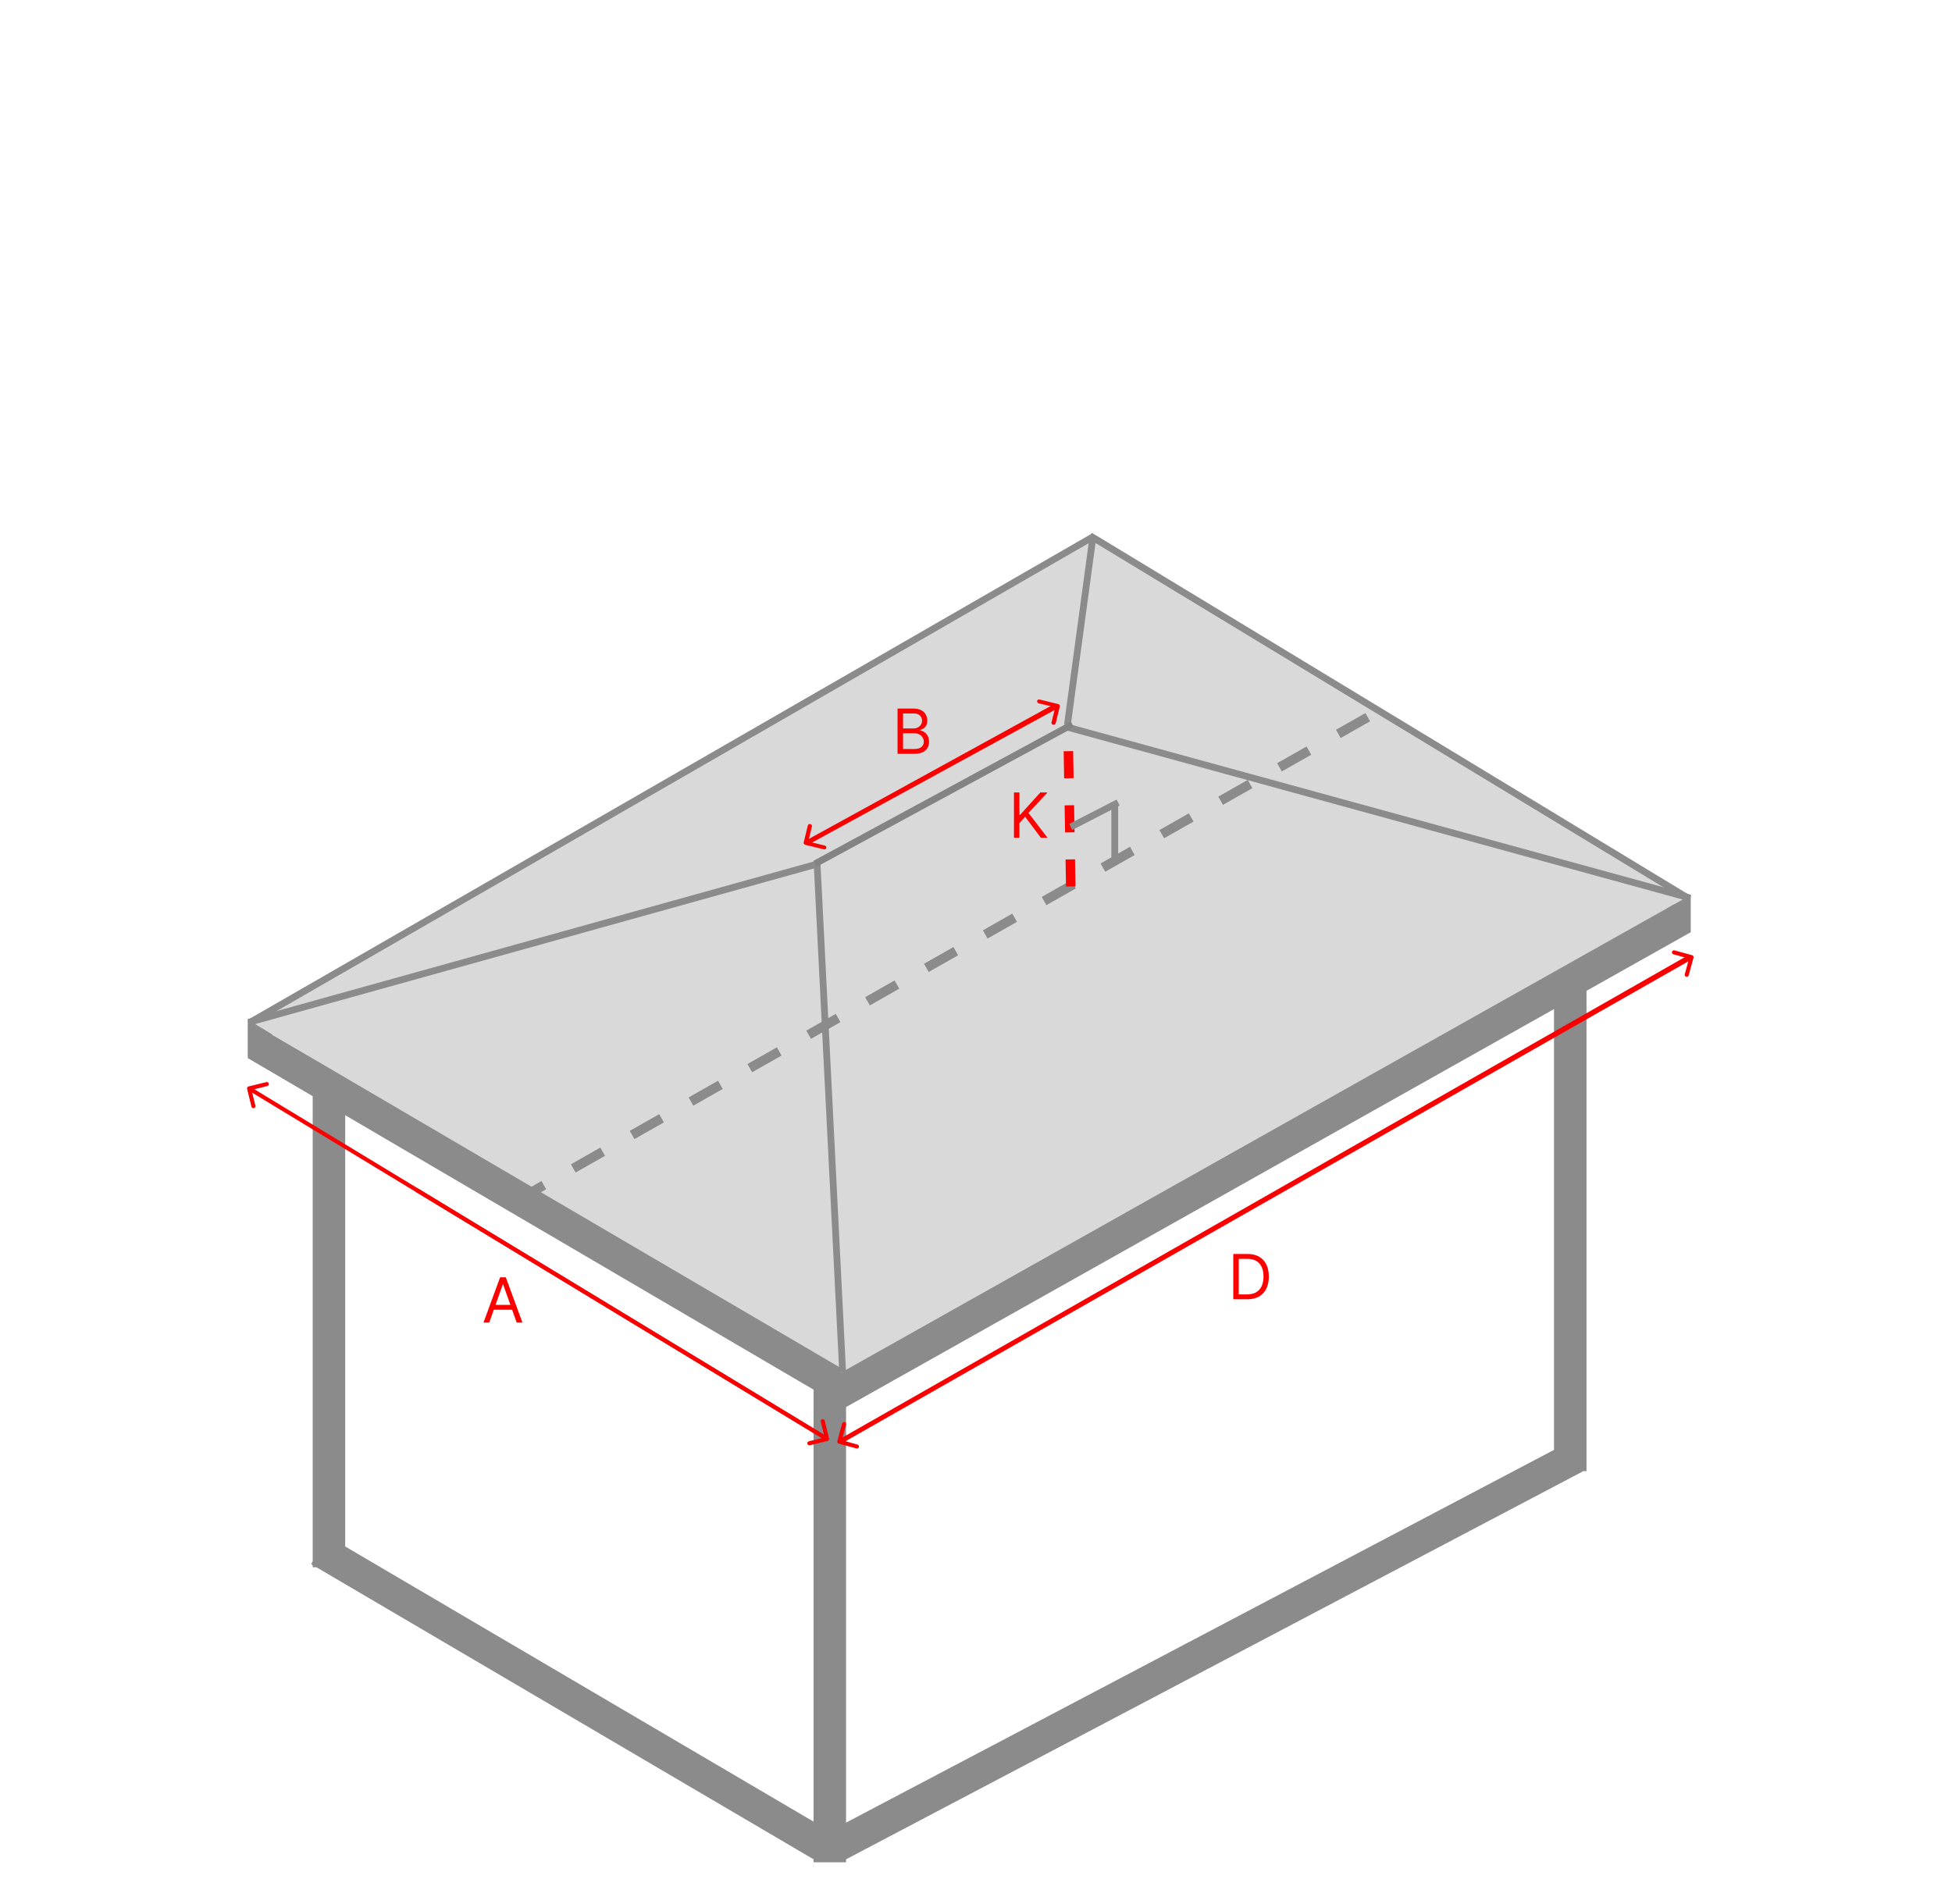 <svg width="1442" height="1407" viewBox="0 0 1442 1407" fill="none" xmlns="http://www.w3.org/2000/svg">
<rect x="183" y="753" width="18" height="28" fill="#8B8B8B"/>
<rect x="1231" y="662" width="18" height="27" fill="#8B8B8B"/>
<path d="M183.065 753.39L809.566 395.39L1248.57 661.483L622.066 1019.48L183.065 753.39Z" fill="#D9D9D9"/>
<line x1="788.523" y1="535.664" x2="807.523" y2="395.664" stroke="#8B8B8B" stroke-width="5"/>
<line x1="789.662" y1="537.589" x2="1248.66" y2="663.589" stroke="#8B8B8B" stroke-width="5"/>
<line x1="805.296" y1="395.862" x2="1247.3" y2="663.862" stroke="#8B8B8B" stroke-width="5"/>
<line x1="808.248" y1="396.166" x2="185.248" y2="755.166" stroke="#8B8B8B" stroke-width="5"/>
<line x1="603.671" y1="638.408" x2="183.671" y2="755.408" stroke="#8B8B8B" stroke-width="5"/>
<line x1="615.659" y1="1021.46" x2="188.931" y2="771.353" stroke="#8B8B8B" stroke-width="24"/>
<line x1="603.497" y1="635.874" x2="622.497" y2="1013.87" stroke="#8B8B8B" stroke-width="5"/>
<line x1="792.191" y1="535.198" x2="602.191" y2="638.198" stroke="#848383" stroke-width="5"/>
<line x1="1242.88" y1="678.46" x2="616.882" y2="1030.46" stroke="#8B8B8B" stroke-width="24"/>
<path d="M380 888L1012 529" stroke="#8B8B8B" stroke-width="7" stroke-dasharray="25 25"/>
<path d="M791 655L789 540" stroke="#FF0000" stroke-width="7" stroke-dasharray="20 20"/>
<path d="M791 611L826 593" stroke="#8B8B8B" stroke-width="5"/>
<line x1="823.5" y1="637" x2="823.5" y2="593" stroke="#8B8B8B" stroke-width="5"/>
<line x1="243" y1="805" x2="243" y2="1158" stroke="#8B8B8B" stroke-width="24"/>
<line x1="613" y1="1014" x2="613" y2="1376" stroke="#8B8B8B" stroke-width="24"/>
<line x1="1160" y1="724" x2="1160" y2="1087" stroke="#8B8B8B" stroke-width="24"/>
<path d="M1251.05 707.617C1251.27 706.819 1250.8 705.993 1250 705.774L1236.99 702.202C1236.19 701.983 1235.36 702.453 1235.14 703.252C1234.92 704.051 1235.39 704.876 1236.19 705.095L1247.76 708.27L1244.59 719.844C1244.37 720.642 1244.84 721.468 1245.64 721.687C1246.44 721.906 1247.26 721.436 1247.48 720.637L1251.05 707.617ZM621.744 1066.5L1250.35 708.524L1248.86 705.917L620.26 1063.89L621.744 1066.5Z" fill="#FA0000"/>
<path d="M618.557 1064.8C618.338 1065.6 618.809 1066.43 619.608 1066.65L632.628 1070.21C633.427 1070.43 634.252 1069.96 634.471 1069.16C634.689 1068.36 634.219 1067.53 633.42 1067.32L621.846 1064.15L625.014 1052.57C625.232 1051.77 624.762 1050.95 623.963 1050.73C623.164 1050.51 622.339 1050.98 622.12 1051.78L618.557 1064.8ZM1246.86 705.922L619.261 1063.9L620.747 1066.5L1248.35 708.528L1246.86 705.922Z" fill="#FA0000"/>
<path d="M921.375 960H911.051V926.545H921.832C925.078 926.545 927.855 927.215 930.163 928.555C932.472 929.883 934.242 931.795 935.472 934.288C936.703 936.771 937.318 939.744 937.318 943.207C937.318 946.692 936.697 949.692 935.456 952.208C934.214 954.713 932.407 956.64 930.033 957.991C927.659 959.33 924.773 960 921.375 960ZM915.102 956.406H921.114C923.88 956.406 926.172 955.873 927.991 954.805C929.809 953.738 931.165 952.219 932.058 950.248C932.951 948.277 933.398 945.93 933.398 943.207C933.398 940.507 932.957 938.182 932.075 936.232C931.192 934.272 929.875 932.769 928.121 931.724C926.368 930.667 924.185 930.139 921.571 930.139H915.102V956.406Z" fill="#FF0000"/>
<path d="M183.643 802.742C182.839 802.939 182.346 803.751 182.543 804.556L185.754 817.669C185.951 818.473 186.764 818.966 187.568 818.769C188.373 818.572 188.865 817.76 188.668 816.955L185.814 805.299L197.469 802.445C198.274 802.248 198.767 801.436 198.57 800.631C198.372 799.827 197.56 799.334 196.756 799.531L183.643 802.742ZM611.778 1061.92L184.778 802.917L183.222 805.482L610.222 1064.48L611.778 1061.92Z" fill="#FA0000"/>
<path d="M611.356 1064.65C612.161 1064.46 612.653 1063.65 612.456 1062.84L609.245 1049.73C609.048 1048.92 608.236 1048.43 607.431 1048.63C606.627 1048.82 606.134 1049.64 606.331 1050.44L609.186 1062.1L597.53 1064.95C596.725 1065.15 596.233 1065.96 596.43 1066.77C596.627 1067.57 597.439 1068.06 598.244 1067.87L611.356 1064.65ZM306.955 880.532L610.221 1064.48L611.777 1061.91L308.51 877.967L306.955 880.532Z" fill="#FA0000"/>
<path d="M361.423 977.197H357.176L369.46 943.743H373.642L385.926 977.197H381.679L371.682 949.035H371.42L361.423 977.197ZM362.991 964.129H380.111V967.723H362.991V964.129Z" fill="#FF0000"/>
<line x1="606.921" y1="1363.35" x2="235.921" y2="1145.35" stroke="#8B8B8B" stroke-width="24"/>
<line x1="1163.59" y1="1076.62" x2="618.591" y2="1363.62" stroke="#8B8B8B" stroke-width="24"/>
<path d="M749.051 619V585.545H753.102V602.142H753.494L768.523 585.545H773.815L759.767 600.639L773.815 619H768.915L757.284 603.449L753.102 608.153V619H749.051Z" fill="#FF0000"/>
<path d="M782.903 521.989C783.091 521.221 782.562 520.432 781.722 520.226L768.032 516.875C767.192 516.67 766.359 517.125 766.171 517.893C765.983 518.66 766.512 519.449 767.352 519.655L779.521 522.634L776.799 533.753C776.611 534.521 777.14 535.31 777.98 535.515C778.82 535.721 779.653 535.265 779.841 534.498L782.903 521.989ZM596.564 624.355L782.217 522.862L780.547 520.37L594.893 621.863L596.564 624.355Z" fill="#FA0000"/>
<path d="M593.712 622.454C593.525 623.223 594.054 624.012 594.893 624.216L608.574 627.547C609.414 627.751 610.246 627.294 610.433 626.525C610.62 625.756 610.091 624.967 609.252 624.763L597.091 621.802L599.802 610.667C599.989 609.898 599.46 609.109 598.621 608.905C597.781 608.7 596.949 609.158 596.762 609.927L593.712 622.454ZM779.551 519.796L594.397 621.578L596.067 624.07L781.222 522.288L779.551 519.796Z" fill="#FA0000"/>
<path d="M663.051 557V523.545H674.747C677.078 523.545 679 523.948 680.513 524.754C682.027 525.549 683.154 526.622 683.895 527.972C684.635 529.312 685.006 530.798 685.006 532.432C685.006 533.869 684.75 535.056 684.238 535.993C683.737 536.929 683.073 537.67 682.245 538.214C681.428 538.759 680.541 539.162 679.582 539.423V539.75C680.606 539.815 681.635 540.175 682.67 540.828C683.704 541.482 684.57 542.418 685.267 543.638C685.964 544.857 686.312 546.349 686.312 548.114C686.312 549.791 685.931 551.299 685.169 552.638C684.407 553.978 683.203 555.04 681.559 555.824C679.915 556.608 677.775 557 675.139 557H663.051ZM667.102 553.406H675.139C677.786 553.406 679.664 552.894 680.775 551.871C681.897 550.836 682.457 549.584 682.457 548.114C682.457 546.981 682.169 545.936 681.592 544.977C681.014 544.008 680.192 543.235 679.125 542.658C678.058 542.07 676.795 541.776 675.335 541.776H667.102V553.406ZM667.102 538.247H674.616C675.836 538.247 676.936 538.008 677.916 537.528C678.907 537.049 679.691 536.374 680.268 535.503C680.857 534.632 681.151 533.608 681.151 532.432C681.151 530.962 680.639 529.715 679.615 528.691C678.591 527.656 676.969 527.139 674.747 527.139H667.102V538.247Z" fill="#FA0000"/>
</svg>
